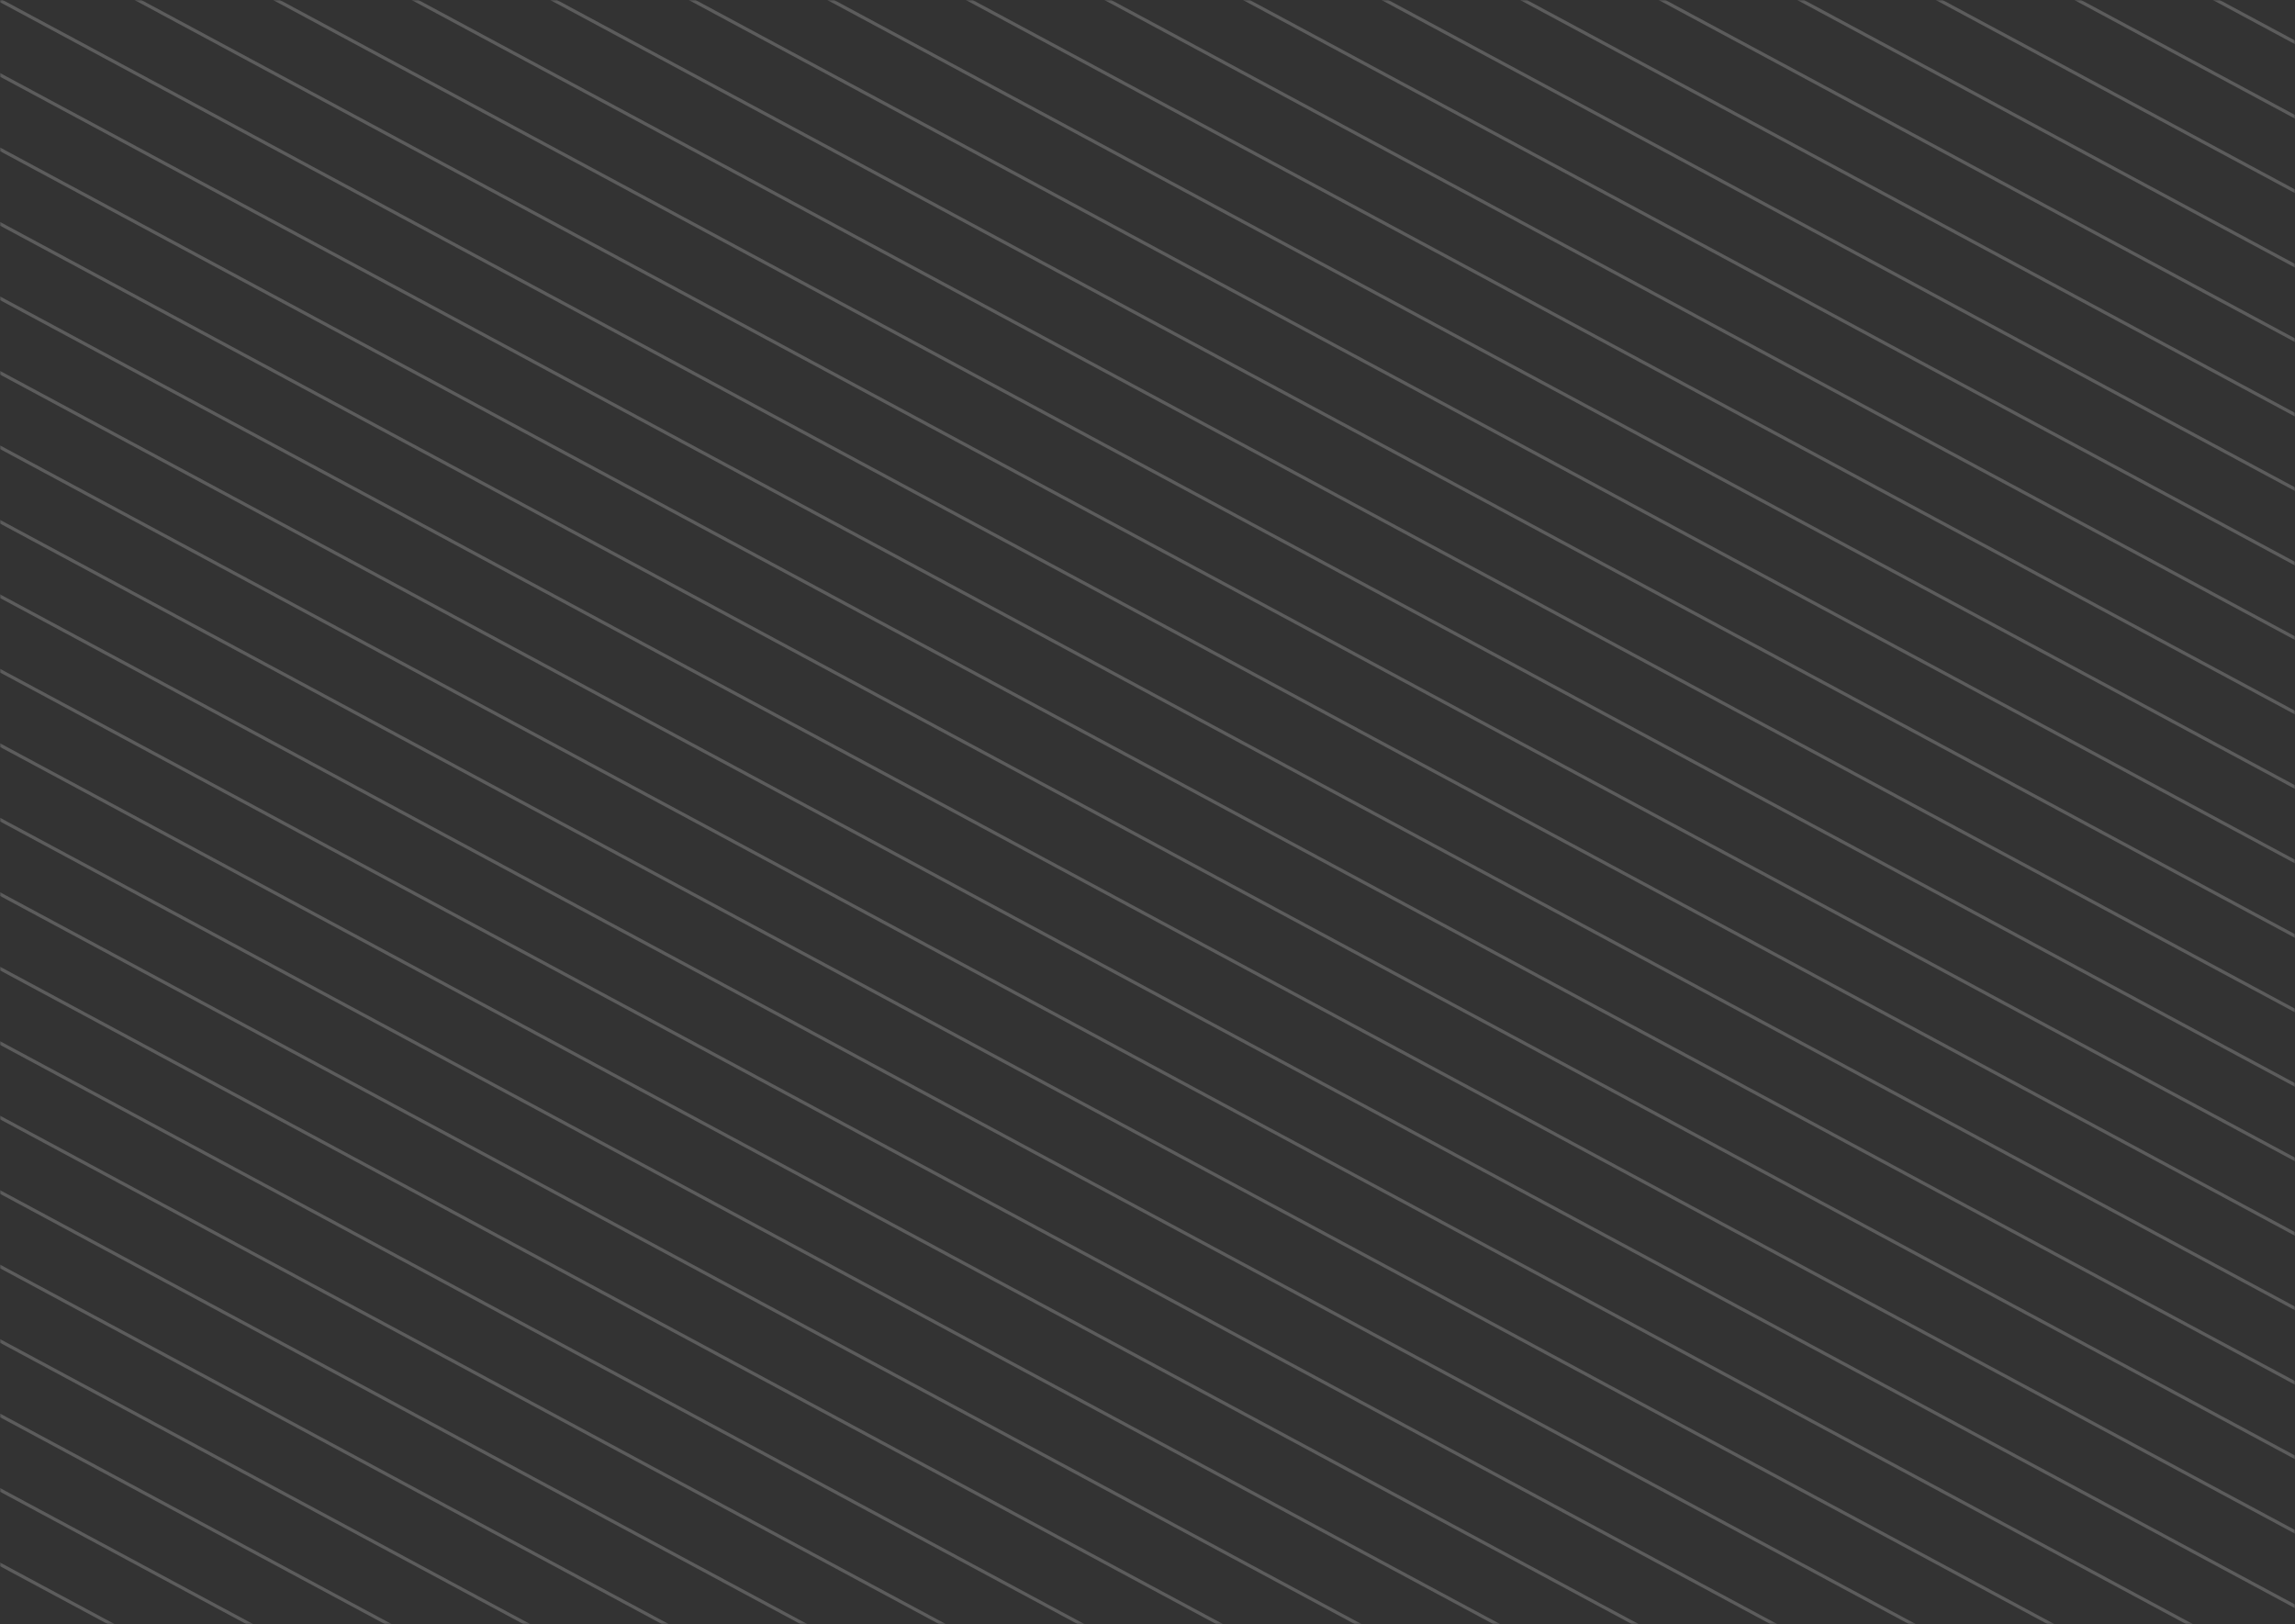 <svg width="708" height="501" viewBox="0 0 708 501" fill="none" xmlns="http://www.w3.org/2000/svg">
    <rect x="0" y="0" width="708" height="501" fill="#333333" stroke="none"/>
    <mask id="mask0_566_5139" style="mask-type:alpha" maskUnits="userSpaceOnUse" x="0" y="0" width="708" height="501">
        <path d="M0 0H708V501H0V0Z" fill="#D9D9D9"/>
    </mask>
    <g mask="url(#mask0_566_5139)">
        <path fill-rule="evenodd" clip-rule="evenodd" d="M-993.614 -6.091L794.71 955.105L794.236 955.986L-994.088 -5.211L-993.614 -6.091Z" fill="white" fill-opacity="0.2"/>
        <path fill-rule="evenodd" clip-rule="evenodd" d="M-967.614 -15.091L820.71 946.105L820.236 946.986L-968.088 -14.21L-967.614 -15.091Z" fill="white" fill-opacity="0.2"/>
        <path fill-rule="evenodd" clip-rule="evenodd" d="M-941.614 -24.091L846.71 937.105L846.236 937.986L-942.088 -23.21L-941.614 -24.091Z" fill="white" fill-opacity="0.2"/>
        <path fill-rule="evenodd" clip-rule="evenodd" d="M-915.614 -33.091L872.71 928.105L872.236 928.986L-916.088 -32.211L-915.614 -33.091Z" fill="white" fill-opacity="0.2"/>
        <path fill-rule="evenodd" clip-rule="evenodd" d="M-889.614 -42.091L898.71 919.105L898.236 919.986L-890.088 -41.211L-889.614 -42.091Z" fill="white" fill-opacity="0.2"/>
        <path fill-rule="evenodd" clip-rule="evenodd" d="M-863.614 -51.091L924.71 910.105L924.236 910.986L-864.088 -50.211L-863.614 -51.091Z" fill="white" fill-opacity="0.2"/>
        <path fill-rule="evenodd" clip-rule="evenodd" d="M-837.614 -60.091L950.71 901.105L950.236 901.986L-838.088 -59.211L-837.614 -60.091Z" fill="white" fill-opacity="0.2"/>
        <path fill-rule="evenodd" clip-rule="evenodd" d="M-811.614 -69.091L976.71 892.105L976.236 892.986L-812.088 -68.21L-811.614 -69.091Z" fill="white" fill-opacity="0.2"/>
        <path fill-rule="evenodd" clip-rule="evenodd" d="M-785.614 -78.091L1002.71 883.105L1002.24 883.986L-786.088 -77.21L-785.614 -78.091Z" fill="white" fill-opacity="0.2"/>
        <path fill-rule="evenodd" clip-rule="evenodd" d="M-759.614 -87.091L1028.71 874.105L1028.24 874.986L-760.088 -86.21L-759.614 -87.091Z" fill="white" fill-opacity="0.2"/>
        <path fill-rule="evenodd" clip-rule="evenodd" d="M-733.616 -96.091L1054.71 865.105L1054.23 865.986L-734.09 -95.21L-733.616 -96.091Z" fill="white" fill-opacity="0.2"/>
        <path fill-rule="evenodd" clip-rule="evenodd" d="M-707.616 -105.091L1080.71 856.105L1080.23 856.986L-708.09 -104.211L-707.616 -105.091Z" fill="white" fill-opacity="0.2"/>
        <path fill-rule="evenodd" clip-rule="evenodd" d="M-681.616 -114.091L1106.71 847.105L1106.23 847.986L-682.09 -113.211L-681.616 -114.091Z" fill="white" fill-opacity="0.2"/>
        <path fill-rule="evenodd" clip-rule="evenodd" d="M-655.616 -123.091L1132.71 838.105L1132.23 838.986L-656.09 -122.211L-655.616 -123.091Z" fill="white" fill-opacity="0.2"/>
        <path fill-rule="evenodd" clip-rule="evenodd" d="M-629.616 -132.091L1158.71 829.105L1158.23 829.986L-630.09 -131.211L-629.616 -132.091Z" fill="white" fill-opacity="0.2"/>
        <path fill-rule="evenodd" clip-rule="evenodd" d="M-603.616 -141.091L1184.71 820.105L1184.23 820.986L-604.09 -140.211L-603.616 -141.091Z" fill="white" fill-opacity="0.2"/>
        <path fill-rule="evenodd" clip-rule="evenodd" d="M-577.616 -150.091L1210.71 811.105L1210.23 811.986L-578.09 -149.211L-577.616 -150.091Z" fill="white" fill-opacity="0.2"/>
        <path fill-rule="evenodd" clip-rule="evenodd" d="M-551.616 -159.091L1236.71 802.105L1236.23 802.986L-552.09 -158.211L-551.616 -159.091Z" fill="white" fill-opacity="0.2"/>
        <path fill-rule="evenodd" clip-rule="evenodd" d="M-525.616 -168.091L1262.71 793.105L1262.23 793.986L-526.09 -167.211L-525.616 -168.091Z" fill="white" fill-opacity="0.2"/>
        <path fill-rule="evenodd" clip-rule="evenodd" d="M-499.616 -177.091L1288.71 784.105L1288.23 784.986L-500.09 -176.211L-499.616 -177.091Z" fill="white" fill-opacity="0.2"/>
        <path fill-rule="evenodd" clip-rule="evenodd" d="M-473.616 -186.091L1314.71 775.105L1314.23 775.986L-474.09 -185.211L-473.616 -186.091Z" fill="white" fill-opacity="0.2"/>
        <path fill-rule="evenodd" clip-rule="evenodd" d="M-447.616 -195.091L1340.71 766.105L1340.23 766.986L-448.09 -194.211L-447.616 -195.091Z" fill="white" fill-opacity="0.2"/>
        <path fill-rule="evenodd" clip-rule="evenodd" d="M-421.616 -204.091L1366.71 757.105L1366.23 757.986L-422.09 -203.211L-421.616 -204.091Z" fill="white" fill-opacity="0.2"/>
        <path fill-rule="evenodd" clip-rule="evenodd" d="M-395.616 -213.091L1392.71 748.105L1392.23 748.986L-396.09 -212.211L-395.616 -213.091Z" fill="white" fill-opacity="0.2"/>
        <path fill-rule="evenodd" clip-rule="evenodd" d="M-369.616 -222.091L1418.71 739.105L1418.23 739.986L-370.09 -221.211L-369.616 -222.091Z" fill="white" fill-opacity="0.2"/>
        <path fill-rule="evenodd" clip-rule="evenodd" d="M-343.616 -231.091L1444.71 730.105L1444.23 730.986L-344.09 -230.211L-343.616 -231.091Z" fill="white" fill-opacity="0.2"/>
        <path fill-rule="evenodd" clip-rule="evenodd" d="M-317.616 -240.091L1470.71 721.105L1470.23 721.986L-318.09 -239.211L-317.616 -240.091Z" fill="white" fill-opacity="0.2"/>
        <path fill-rule="evenodd" clip-rule="evenodd" d="M-291.616 -249.092L1496.71 712.104L1496.23 712.985L-292.09 -248.211L-291.616 -249.092Z" fill="white" fill-opacity="0.2"/>
        <path fill-rule="evenodd" clip-rule="evenodd" d="M-265.616 -258.091L1522.71 703.105L1522.23 703.986L-266.09 -257.211L-265.616 -258.091Z" fill="white" fill-opacity="0.2"/>
        <path fill-rule="evenodd" clip-rule="evenodd" d="M-239.616 -267.091L1548.71 694.105L1548.23 694.986L-240.09 -266.211L-239.616 -267.091Z" fill="white" fill-opacity="0.2"/>
        <path fill-rule="evenodd" clip-rule="evenodd" d="M-213.616 -276.091L1574.71 685.105L1574.23 685.986L-214.09 -275.211L-213.616 -276.091Z" fill="white" fill-opacity="0.2"/>
        <path fill-rule="evenodd" clip-rule="evenodd" d="M-187.616 -285.091L1600.71 676.105L1600.23 676.986L-188.09 -284.211L-187.616 -285.091Z" fill="white" fill-opacity="0.2"/>
        <path fill-rule="evenodd" clip-rule="evenodd" d="M-161.616 -294.091L1626.71 667.105L1626.23 667.986L-162.09 -293.211L-161.616 -294.091Z" fill="white" fill-opacity="0.2"/>
        <path fill-rule="evenodd" clip-rule="evenodd" d="M-135.616 -303.091L1652.71 658.105L1652.23 658.986L-136.09 -302.211L-135.616 -303.091Z" fill="white" fill-opacity="0.2"/>
        <path fill-rule="evenodd" clip-rule="evenodd" d="M-109.616 -312.091L1678.71 649.105L1678.23 649.986L-110.09 -311.211L-109.616 -312.091Z" fill="white" fill-opacity="0.2"/>
        <path fill-rule="evenodd" clip-rule="evenodd" d="M-83.616 -321.091L1704.71 640.105L1704.23 640.986L-84.09 -320.211L-83.616 -321.091Z" fill="white" fill-opacity="0.2"/>
        <path fill-rule="evenodd" clip-rule="evenodd" d="M-57.616 -330.091L1730.71 631.105L1730.23 631.986L-58.09 -329.211L-57.616 -330.091Z" fill="white" fill-opacity="0.2"/>
        <path fill-rule="evenodd" clip-rule="evenodd" d="M-31.616 -339.091L1756.71 622.105L1756.23 622.986L-32.09 -338.211L-31.616 -339.091Z" fill="white" fill-opacity="0.2"/>
        <path fill-rule="evenodd" clip-rule="evenodd" d="M-5.616 -348.091L1782.71 613.105L1782.23 613.986L-6.09 -347.211L-5.616 -348.091Z" fill="white" fill-opacity="0.2"/>
        <path fill-rule="evenodd" clip-rule="evenodd" d="M20.384 -357.091L1808.71 604.105L1808.23 604.986L19.91 -356.211L20.384 -357.091Z" fill="white" fill-opacity="0.2"/>
        <path fill-rule="evenodd" clip-rule="evenodd" d="M46.384 -366.091L1834.71 595.105L1834.23 595.986L45.91 -365.211L46.384 -366.091Z" fill="white" fill-opacity="0.2"/>
        <path fill-rule="evenodd" clip-rule="evenodd" d="M72.384 -375.091L1860.71 586.105L1860.23 586.986L71.91 -374.21L72.384 -375.091Z" fill="white" fill-opacity="0.2"/>
    </g>
</svg>
